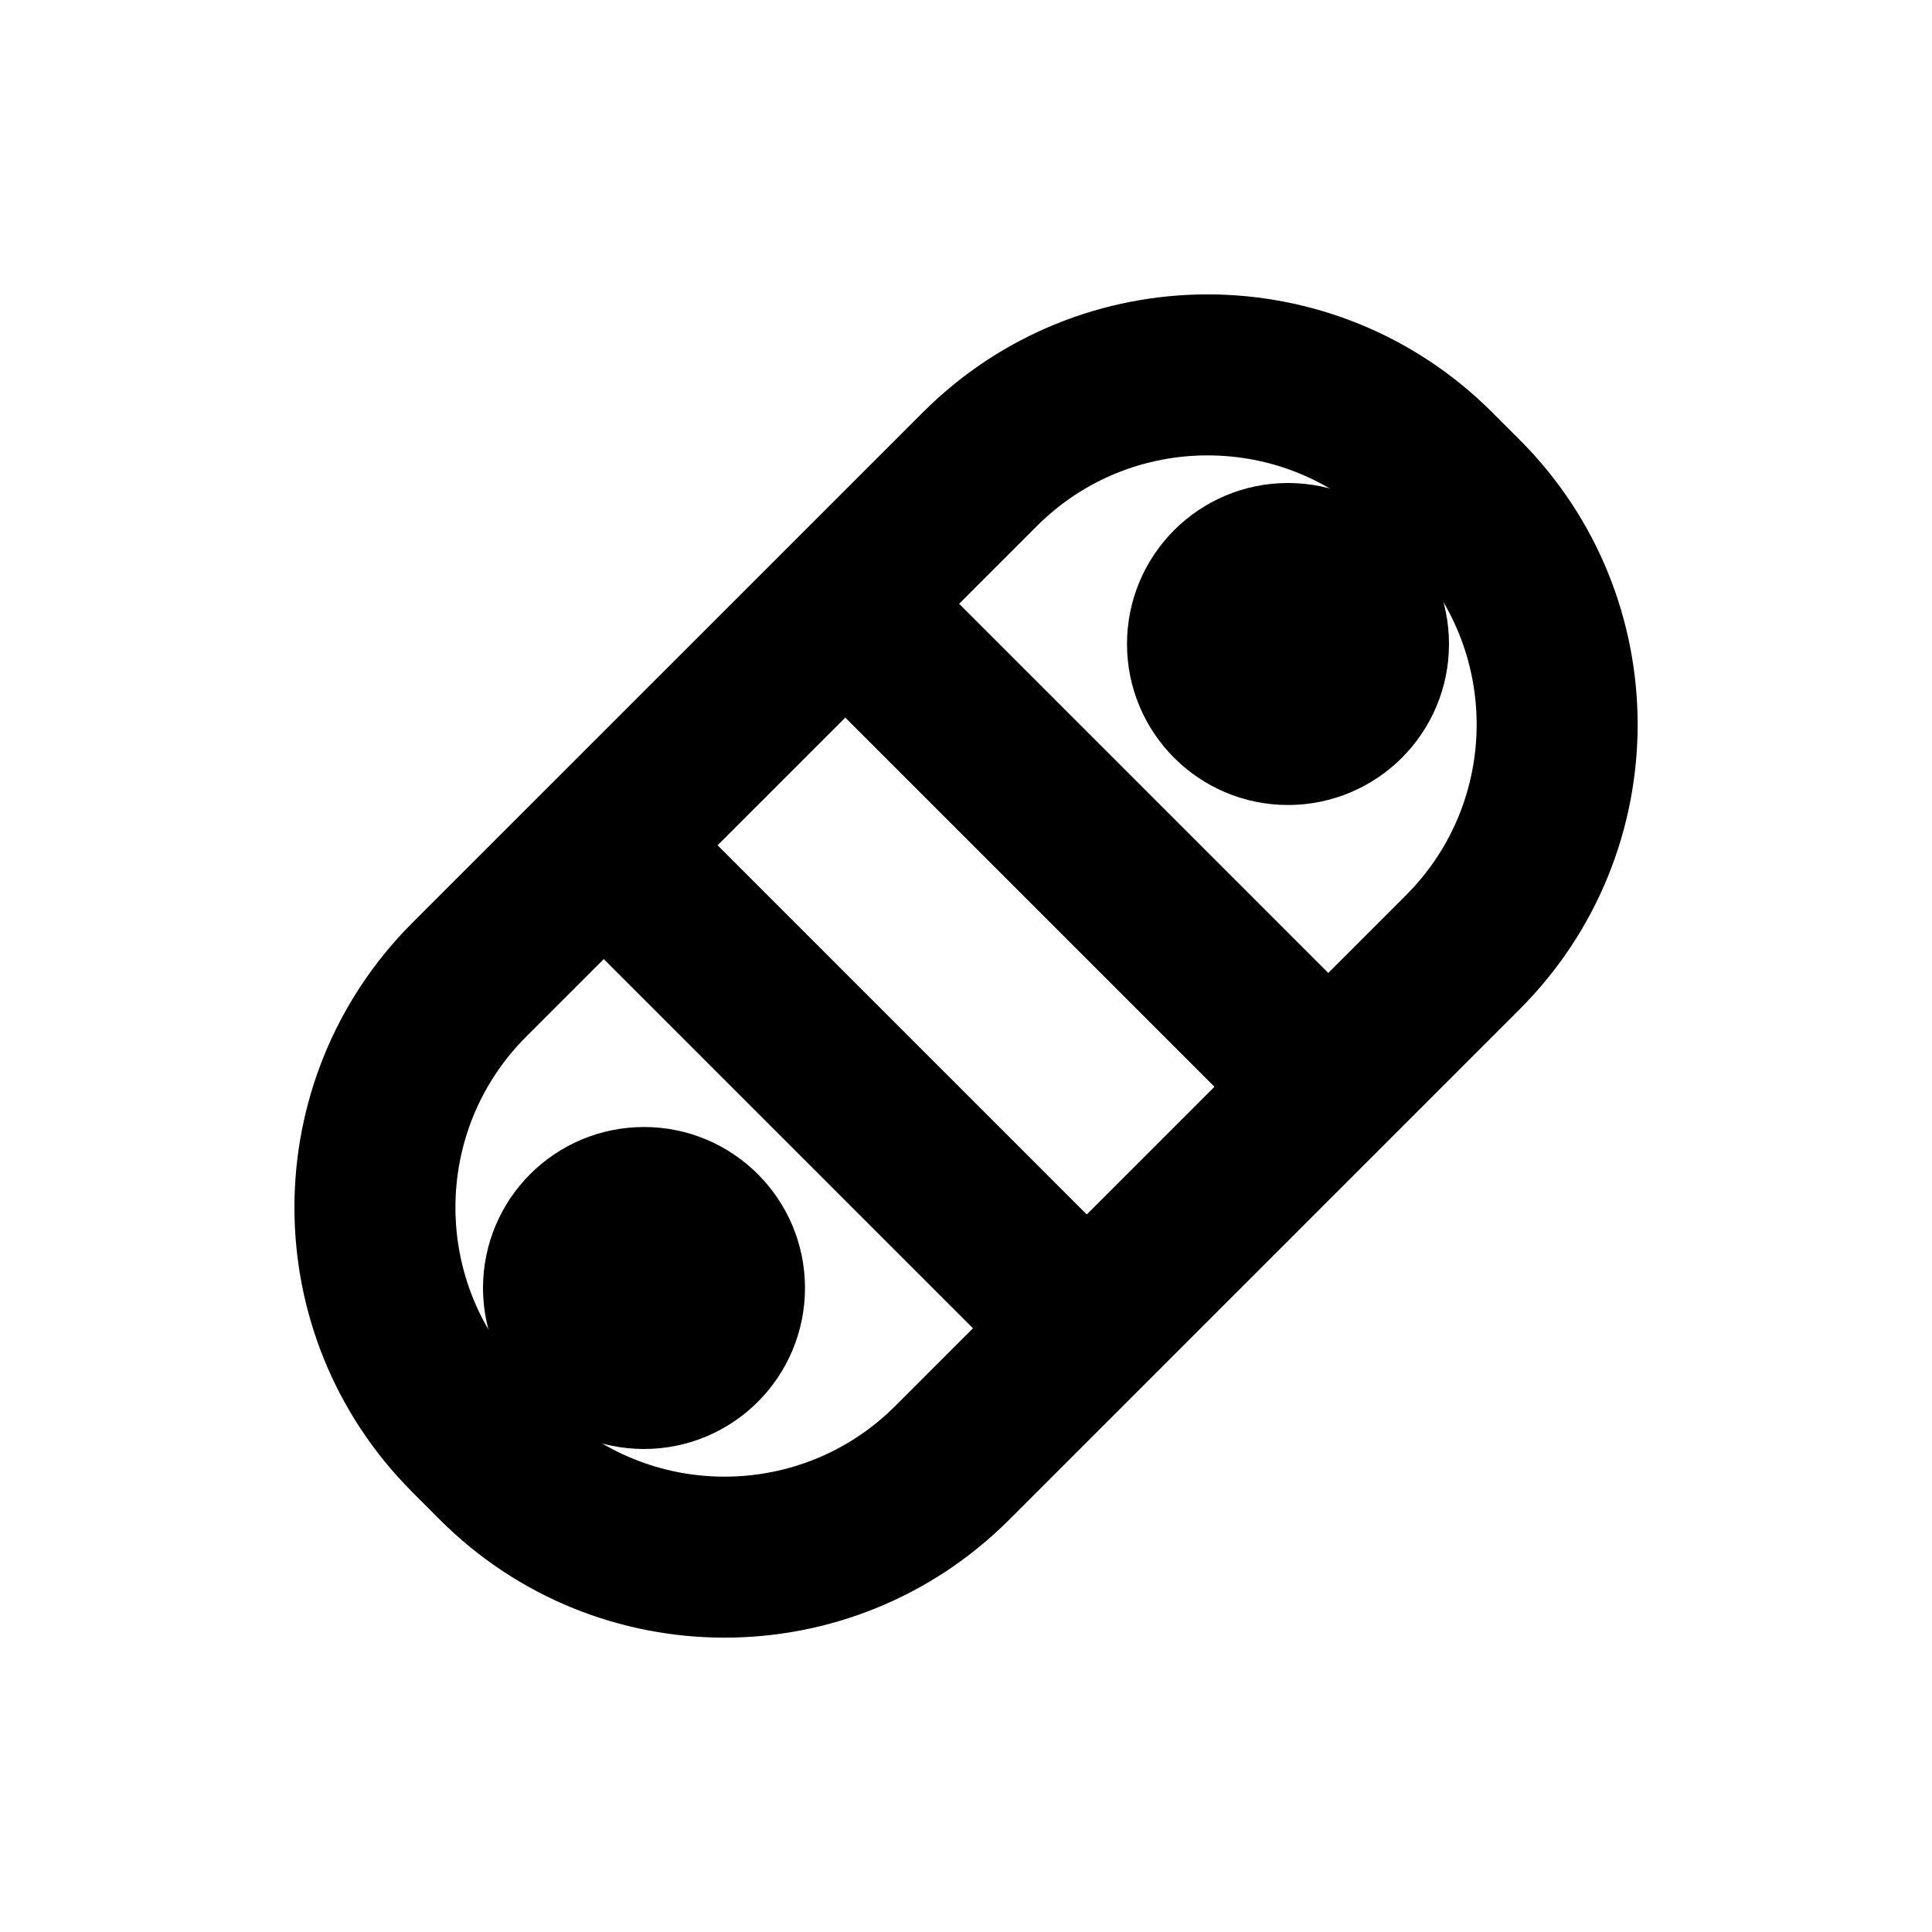 <svg
  xmlns="http://www.w3.org/2000/svg"
  width="24"
  height="24"
  viewBox="0 0 24 24"
  fill="none"
  stroke="currentColor"
  stroke-width="2"
  stroke-linecap="round"
  stroke-linejoin="round"
>
  <path d="M5.829 12.171L12.172 5.829C13.734 4.267 16.266 4.266 17.828 5.828L18.172 6.172C19.734 7.734 19.734 10.266 18.172 11.829L11.829 18.172C10.267 19.734 7.734 19.734 6.172 18.172L5.829 17.828C4.267 16.266 4.267 13.734 5.829 12.171Z"/>
  <path d="M11 8L16 13"/>
  <path d="M8 11L13 16"/>
  <circle cx="16" cy="8" r="1" fill="black"/>
  <circle cx="8" cy="16" r="1" fill="black"/>
</svg>
